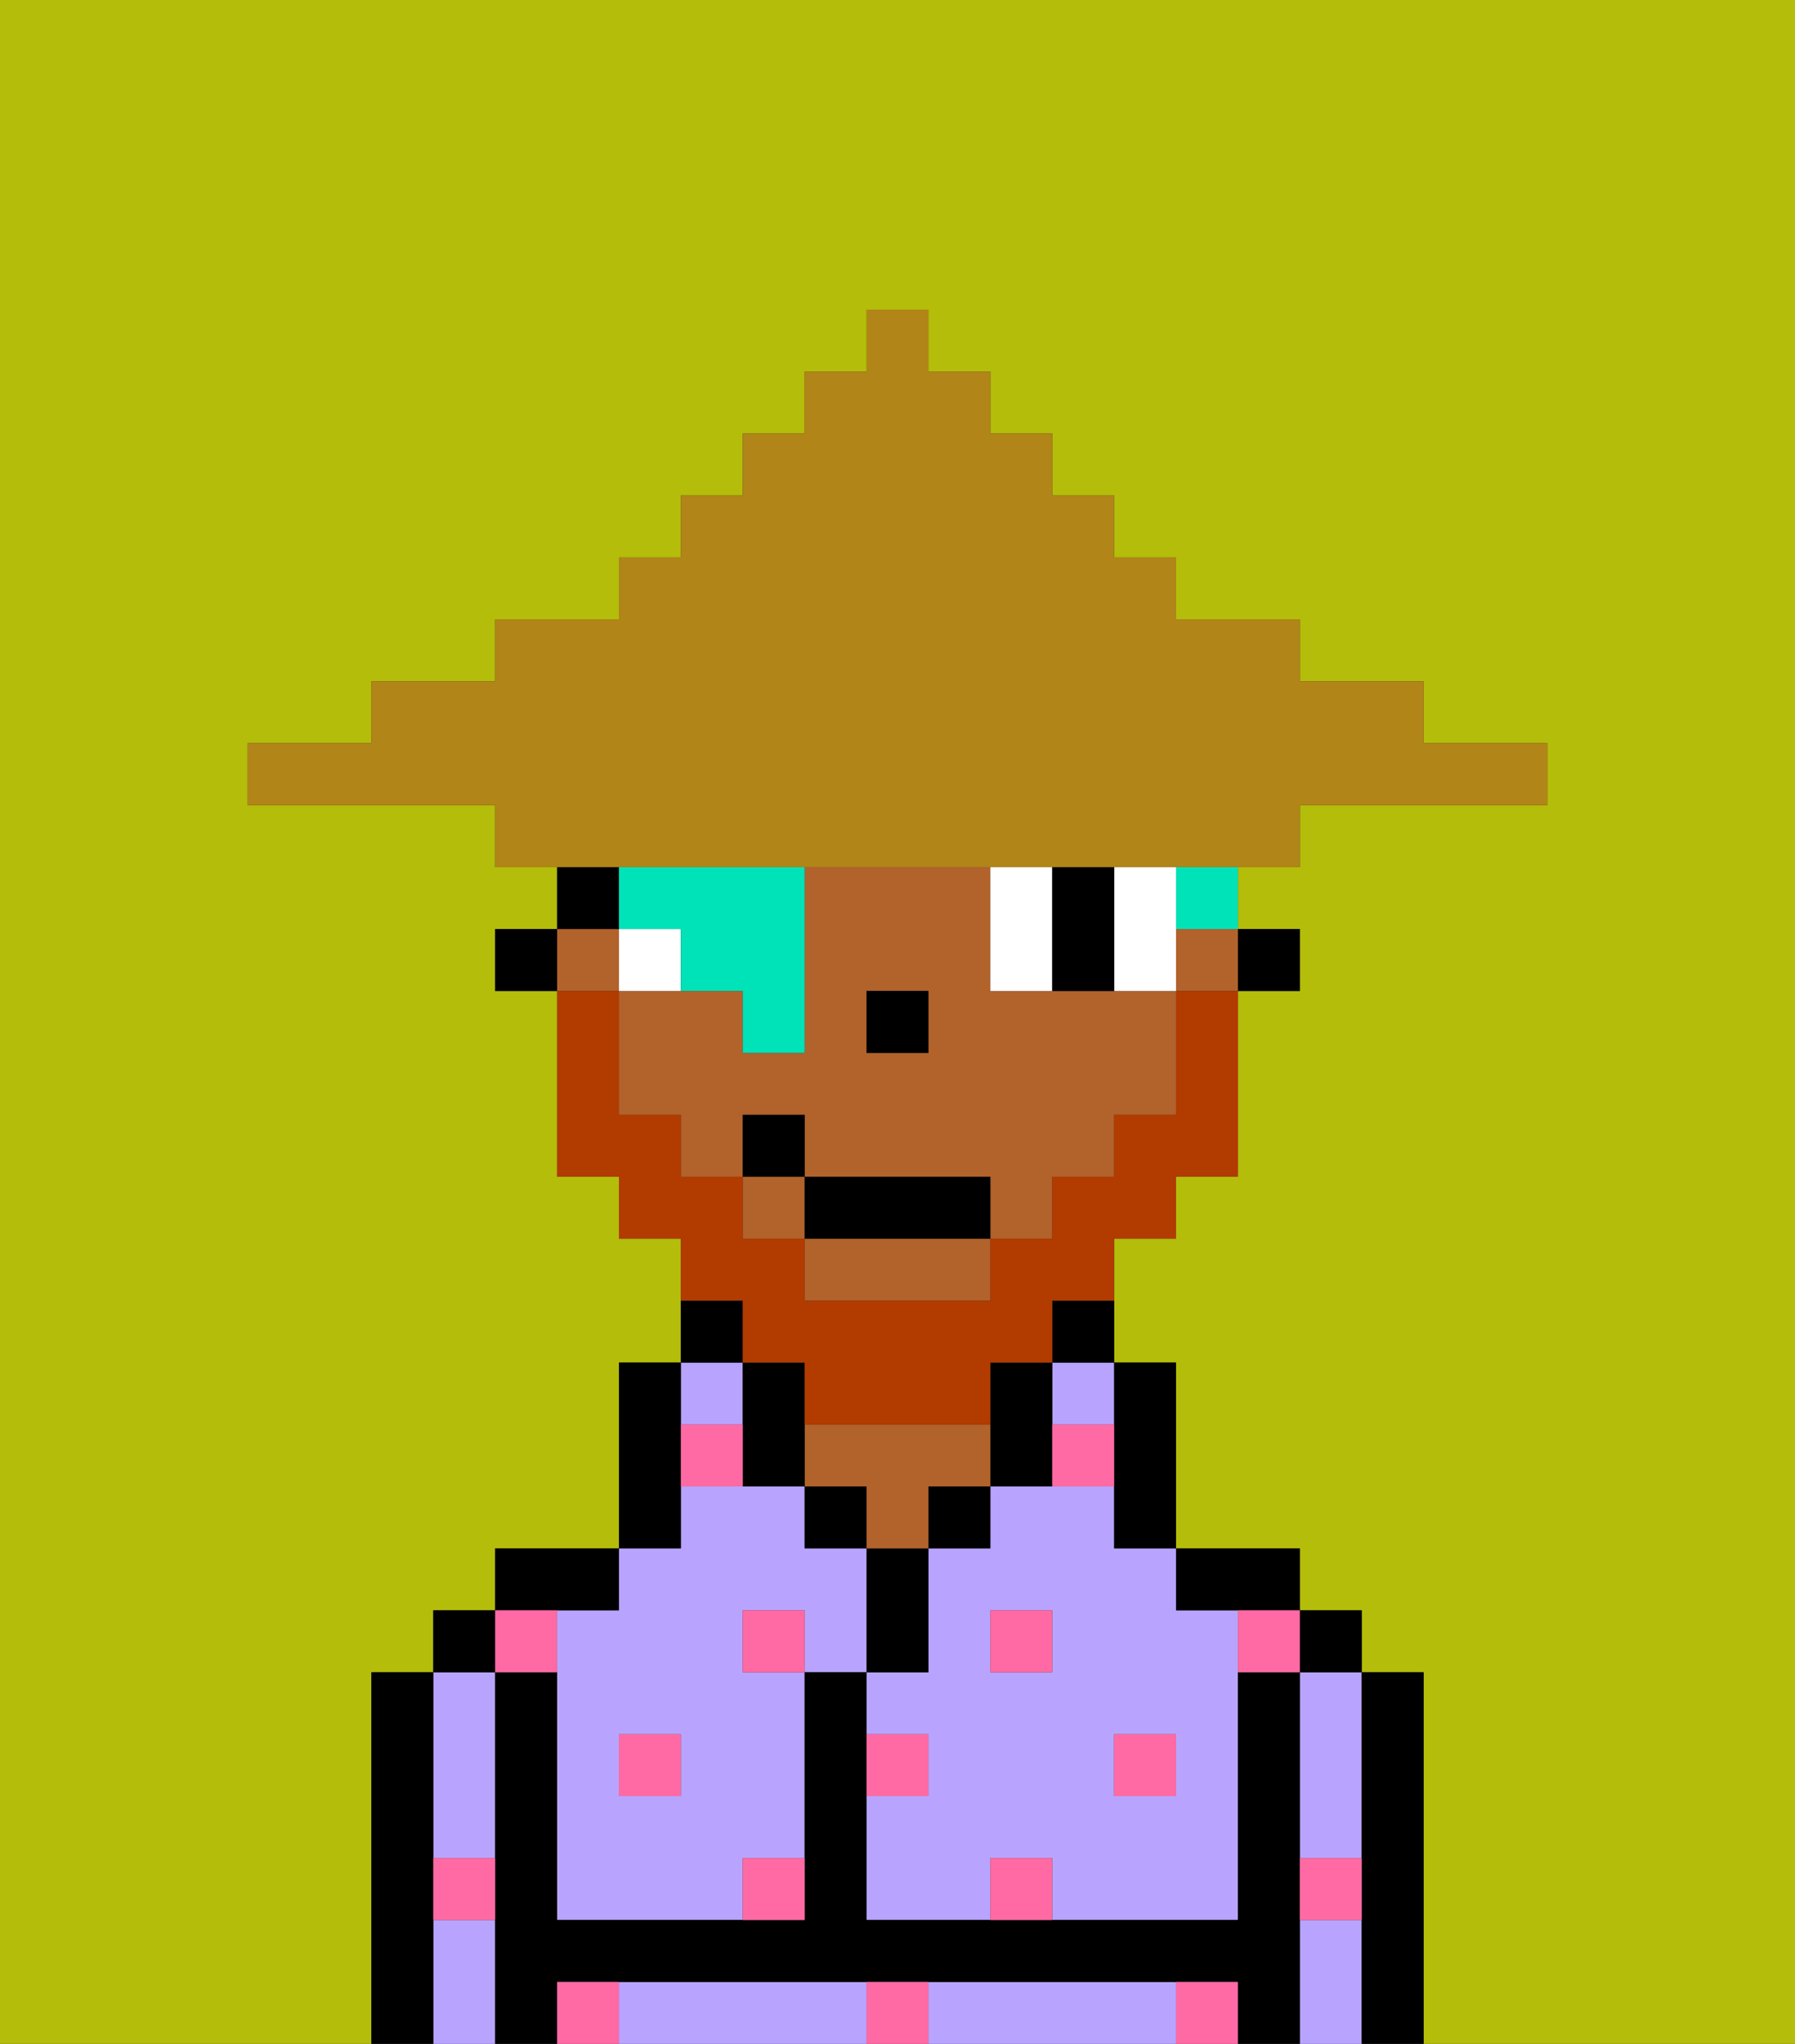 <svg xmlns="http://www.w3.org/2000/svg" viewBox="0 0 29 33"><rect x="0" y="0" width="29" height="33" fill="#333333" stroke="none"/><defs><style>polygon,rect,path{shape-rendering:crispedges;}.va102-1{fill:#b4bd09;}.va102-2{fill:#b8a4ff;}.va102-3{fill:#000000;}.va102-4{fill:#b2622b;}.va102-5{fill:#ff6aa5;}.va102-6{fill:#ffffff;}.va102-7{fill:#b23b00;}.va102-8{fill:#00e2b7;}.va102-9{fill:#b18518;}</style></defs><path class="va102-1" d="M6,32V27H7V26H8V25h2V22h1V20H10V19H9V16H8V15H9V14H8V13H4V12H6V11H8V10h2V9h1V8h1V7h1V6h1V5h1V6h1V7h1V8h1V9h1v1h2v1h2v1h2v1H21v1H20v1h1v1H20v3H19v1H18v2h1v3h2v1h1v1h1v6h6V0H0V33H6Z"/><path class="va102-2" d="M18,24H16v1H15v2H14v1h1v1H14v2h2V30h1v1h3V26H19V25H18Zm-1,3H16V26h1Zm2,1v1H18V28Z"/><rect class="va102-2" x="17" y="22" width="1" height="1"/><path class="va102-2" d="M21,31v2h1V31Z"/><path class="va102-2" d="M21,28v2h1V27H21Z"/><path class="va102-2" d="M13,32H10v1h4V32Z"/><path class="va102-2" d="M18,32H15v1h4V32Z"/><path class="va102-2" d="M7,30H8V27H7v3Z"/><path class="va102-2" d="M7,31v2H8V31Z"/><path class="va102-2" d="M9,26v5h3V30h1V27H12V26h1v1h1V25H13V24H11v1H10v1Zm2,2v1H10V28Z"/><rect class="va102-2" x="11" y="22" width="1" height="1"/><path class="va102-3" d="M23,27H22v6h1V27Z"/><rect class="va102-3" x="21" y="26" width="1" height="1"/><path class="va102-3" d="M21,30V27H20v4H14V27H13v4H9V27H8v6H9V32H20v1h1V30Z"/><path class="va102-3" d="M20,26h1V25H19v1Z"/><path class="va102-3" d="M18,24v1h1V22H18v2Z"/><path class="va102-3" d="M17,22h1V21H17Z"/><path class="va102-3" d="M17,24V22H16v2Z"/><rect class="va102-3" x="15" y="24" width="1" height="1"/><path class="va102-3" d="M15,26V25H14v2h1Z"/><rect class="va102-3" x="13" y="24" width="1" height="1"/><path class="va102-4" d="M15,24h1V23H13v1h1v1h1Z"/><path class="va102-3" d="M12,21H11v1h1Z"/><path class="va102-3" d="M11,24V22H10v3h1Z"/><path class="va102-3" d="M10,26V25H8v1h2Z"/><rect class="va102-3" x="7" y="26" width="1" height="1"/><path class="va102-3" d="M7,30V27H6v6H7V30Z"/><rect class="va102-3" x="20" y="15" width="1" height="1"/><path class="va102-4" d="M17,16H16V14H13v3H12V16H10v2h1v1h1V18h1v1h3v1h1V19h1V18h1V16H17Zm-2,1H14V16h1Z"/><rect class="va102-4" x="19" y="15" width="1" height="1"/><rect class="va102-4" x="12" y="19" width="1" height="1"/><path class="va102-4" d="M13,21h3V20H13Z"/><rect class="va102-4" x="9" y="15" width="1" height="1"/><path class="va102-3" d="M13,22H12v2h1V22Z"/><rect class="va102-3" x="9" y="14" width="1" height="1"/><rect class="va102-3" x="8" y="15" width="1" height="1"/><rect class="va102-3" x="14" y="16" width="1" height="1"/><rect class="va102-5" x="10" y="28" width="1" height="1"/><path class="va102-5" d="M12,31h1V30H12Z"/><path class="va102-5" d="M15,28H14v1h1Z"/><path class="va102-5" d="M14,32v1h1V32Z"/><rect class="va102-5" x="12" y="26" width="1" height="1"/><path class="va102-5" d="M16,30v1h1V30Z"/><rect class="va102-5" x="18" y="28" width="1" height="1"/><rect class="va102-5" x="16" y="26" width="1" height="1"/><path class="va102-5" d="M9,27V26H8v1Z"/><path class="va102-5" d="M19,32v1h1V32Z"/><path class="va102-5" d="M9,32v1h1V32Z"/><path class="va102-5" d="M7,31H8V30H7Z"/><path class="va102-5" d="M21,31h1V30H21Z"/><path class="va102-5" d="M20,27h1V26H20Z"/><path class="va102-5" d="M11,23v1h1V23Z"/><path class="va102-5" d="M18,24V23H17v1Z"/><path class="va102-6" d="M11,15H10v1h1Z"/><path class="va102-6" d="M17,16V14H16v2Z"/><path class="va102-6" d="M19,14H18v2h1V14Z"/><path class="va102-3" d="M18,16V14H17v2Z"/><path class="va102-7" d="M12,22h1v1h3V22h1V21h1V20h1V19h1V16H19v2H18v1H17v1H16v1H13V20H12V19H11V18H10V16H9v3h1v1h1v1h1Z"/><rect class="va102-3" x="13" y="19" width="3" height="1"/><rect class="va102-3" x="12" y="18" width="1" height="1"/><path class="va102-8" d="M19,15h1V14H19Z"/><path class="va102-8" d="M11,16h1v1h1V14H10v1h1Z"/><path class="va102-9" d="M11,14H21V13h4V12H23V11H21V10H19V9H18V8H17V7H16V6H15V5H14V6H13V7H12V8H11V9H10v1H8v1H6v1H4v1H8v1h3Z"/></svg>